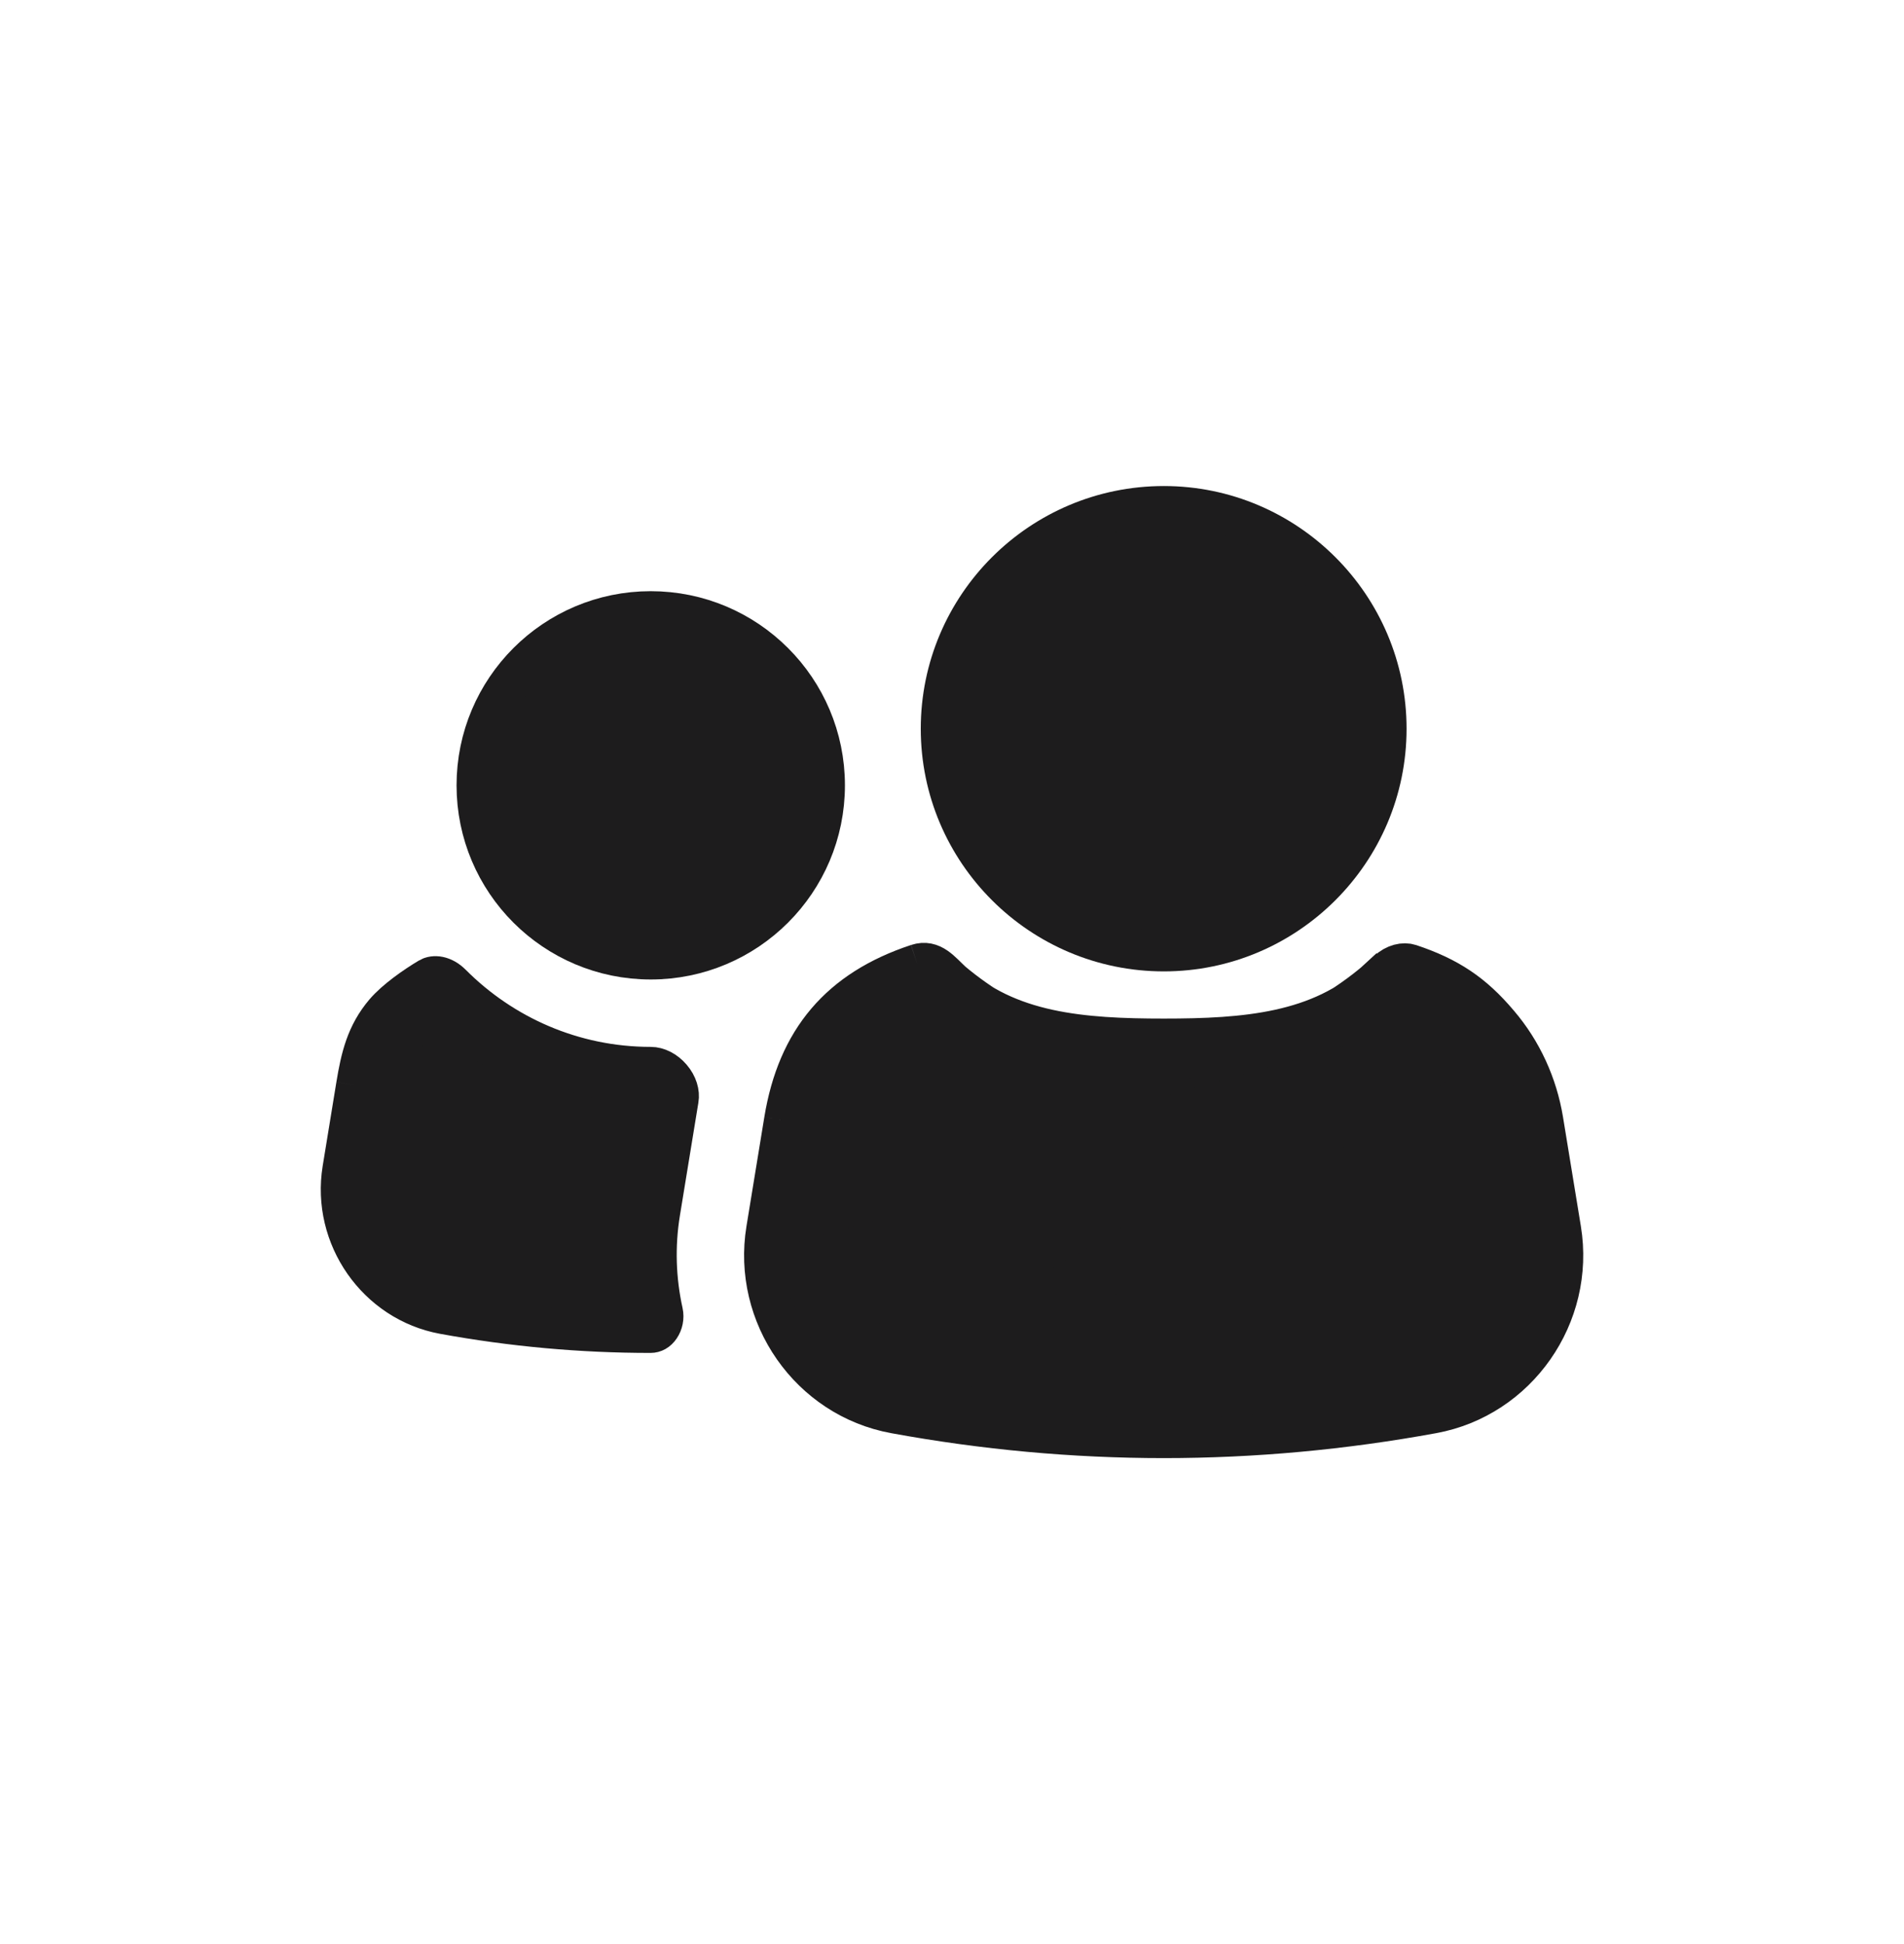 <svg width="47" height="48" viewBox="0 0 47 48" fill="none" xmlns="http://www.w3.org/2000/svg">
<path d="M34.221 17.992C34.221 21.019 31.757 23.483 28.729 23.483C25.693 23.483 23.229 21.019 23.229 17.992C23.229 14.964 25.693 12.5 28.729 12.5C31.757 12.5 34.221 14.964 34.221 17.992Z" fill="#1D1C1D" stroke="#1D1C1D"/>
<path d="M20.357 19.39C20.357 21.761 18.434 23.683 16.063 23.683C13.692 23.683 11.77 21.761 11.77 19.39C11.77 17.019 13.692 15.096 16.063 15.096C18.434 15.096 20.357 17.019 20.357 19.39Z" fill="#1D1C1D" stroke="#1D1C1D"/>
<path d="M16.732 27.228C16.737 27.2 16.741 27.172 16.746 27.144C16.774 26.986 16.719 26.786 16.57 26.612C16.422 26.438 16.23 26.347 16.063 26.347C14.141 26.347 12.401 25.56 11.143 24.297C10.931 24.085 10.709 24.077 10.594 24.146C10.239 24.357 9.761 24.693 9.5 25L16.732 27.228ZM16.732 27.228L16.291 29.925C16.152 30.77 16.185 31.606 16.36 32.399C16.389 32.528 16.358 32.666 16.29 32.766C16.225 32.862 16.143 32.903 16.06 32.903C14.35 32.903 12.642 32.748 10.951 32.439C9.31 32.138 8.187 30.536 8.459 28.867L8.797 26.797M16.732 27.228L9.5 25L8.797 26.797M8.797 26.797C8.91 26.108 9.045 25.535 9.5 25L8.797 26.797Z" fill="#1D1C1D"/>
<path d="M16.732 27.228C16.737 27.2 16.741 27.172 16.746 27.144C16.774 26.986 16.719 26.786 16.57 26.612C16.422 26.438 16.23 26.347 16.063 26.347C14.141 26.347 12.401 25.56 11.143 24.297C10.931 24.085 10.709 24.077 10.594 24.146C10.239 24.357 9.761 24.693 9.5 25M16.732 27.228L9.5 25M16.732 27.228L16.291 29.925C16.152 30.77 16.185 31.606 16.36 32.399C16.389 32.528 16.358 32.666 16.29 32.766C16.225 32.862 16.143 32.903 16.06 32.903C14.35 32.903 12.642 32.748 10.951 32.439C9.31 32.138 8.187 30.536 8.459 28.867L8.797 26.797M9.5 25C9.045 25.535 8.91 26.108 8.797 26.797M9.5 25L8.797 26.797" stroke="#1D1C1D"/>
<path d="M36.987 25.274L36.985 25.271C36.422 24.603 35.669 24.097 34.804 23.809M36.987 25.274L22.5 34L22.637 23.809L22.646 23.806C22.797 23.756 23.01 23.8 23.19 23.968C24.644 25.316 26.589 26.148 28.729 26.148C30.866 26.148 32.807 25.317 34.26 23.97C34.44 23.803 34.654 23.759 34.804 23.809M36.987 25.274C37.567 25.951 37.945 26.782 38.089 27.659L38.53 30.355C38.877 32.478 37.455 34.509 35.363 34.892C33.162 35.295 30.945 35.5 28.729 35.5C26.505 35.5 24.288 35.295 22.087 34.892M36.987 25.274L22.087 34.892ZM34.804 23.809C35.753 24.125 36.363 24.533 36.987 25.274L18.92 30.355L19.361 27.659C19.686 25.679 20.731 24.441 22.637 23.809L22.646 23.806C23.009 23.687 23.22 23.981 23.5 24.241C24.867 25.508 26.721 25.648 28.729 25.648C30.733 25.648 32.588 25.507 33.953 24.241C34.293 24.608 34.441 23.688 34.804 23.809ZM22.087 34.892C19.995 34.509 18.572 32.478 18.92 30.355L19.361 27.659C19.656 25.861 20.909 24.382 22.637 23.809L22.087 34.892Z" fill="#1D1C1D"/>
<path d="M36.987 25.274L36.985 25.271C36.422 24.603 35.669 24.097 34.804 23.809M36.987 25.274C37.567 25.951 37.945 26.782 38.089 27.659L38.53 30.355C38.877 32.478 37.455 34.509 35.363 34.892C33.162 35.295 30.945 35.5 28.729 35.5C26.505 35.5 24.288 35.295 22.087 34.892M36.987 25.274L22.087 34.892M36.987 25.274C36.363 24.533 35.753 24.125 34.804 23.809M36.987 25.274L18.92 30.355M36.987 25.274L22.5 34L22.637 23.809M34.804 23.809C34.654 23.759 34.44 23.803 34.26 23.97C32.807 25.317 30.866 26.148 28.729 26.148C26.589 26.148 24.644 25.316 23.19 23.968C23.01 23.8 22.797 23.756 22.646 23.806M34.804 23.809C34.441 23.688 34.293 24.608 33.953 24.241C32.588 25.507 30.733 25.648 28.729 25.648C26.721 25.648 24.867 25.508 23.5 24.241C23.22 23.981 23.009 23.687 22.646 23.806M22.637 23.809L22.646 23.806M22.637 23.809C20.731 24.441 19.686 25.679 19.361 27.659M22.637 23.809C20.909 24.382 19.656 25.861 19.361 27.659M22.637 23.809L22.087 34.892M22.087 34.892C19.995 34.509 18.572 32.478 18.92 30.355M18.92 30.355L19.361 27.659" stroke="#1D1C1D"/>
</svg>
